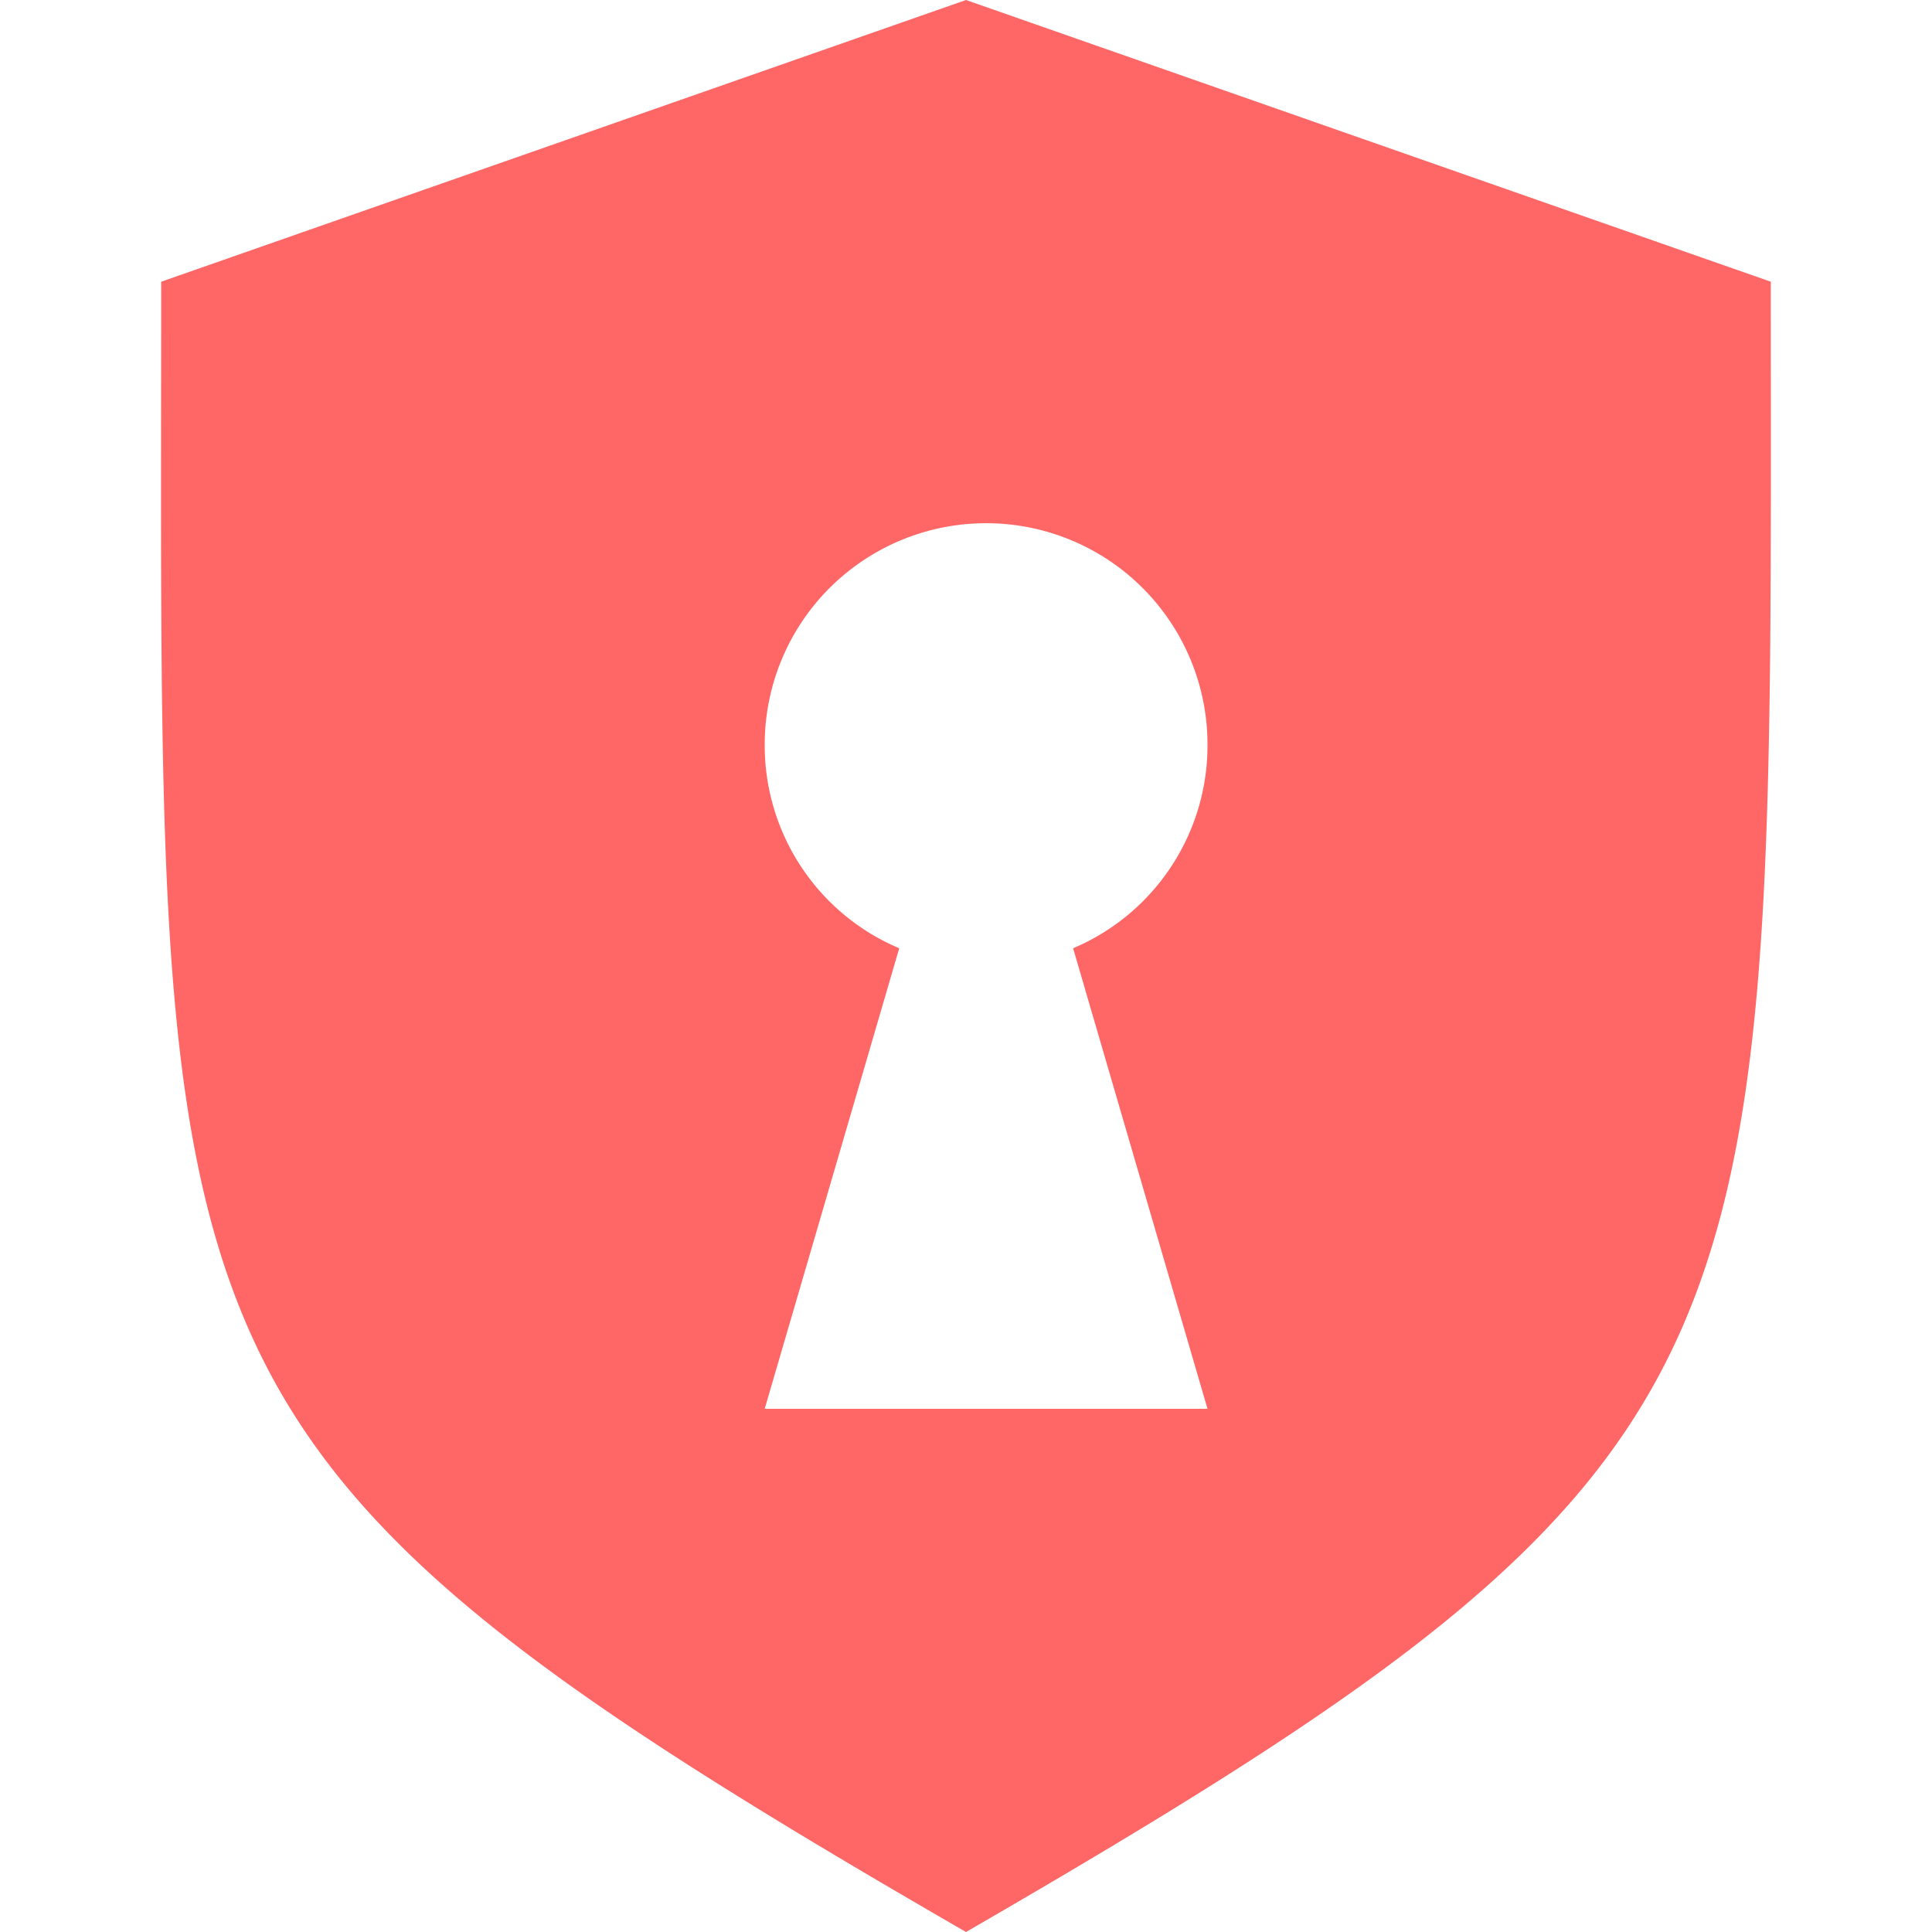 <svg xmlns="http://www.w3.org/2000/svg" width="16" height="16" viewBox="0 0 16 16">
 <defs>
  <style id="current-color-scheme" type="text/css">
   .ColorScheme-Text { color:#ff6666; } .ColorScheme-Highlight { color:#5294e2; }
  </style>
 </defs>
 <path style="fill:currentColor" class="ColorScheme-Text" d="m8 0-6.665 2.333c0 8.979-0.259 9.669 6.665 13.667 6.867-3.969 6.665-4.684 6.665-13.667zm0.167 4.333a1.833 1.833 0 0 1 1.833 1.834 1.823 1.823 0 0 1-1.113 1.686l1.113 3.814h-3.667l1.114-3.814a1.823 1.823 0 0 1-1.114-1.686 1.833 1.833 0 0 1 1.834-1.834z" overflow="visible" stroke-width=".5"/>
</svg>

